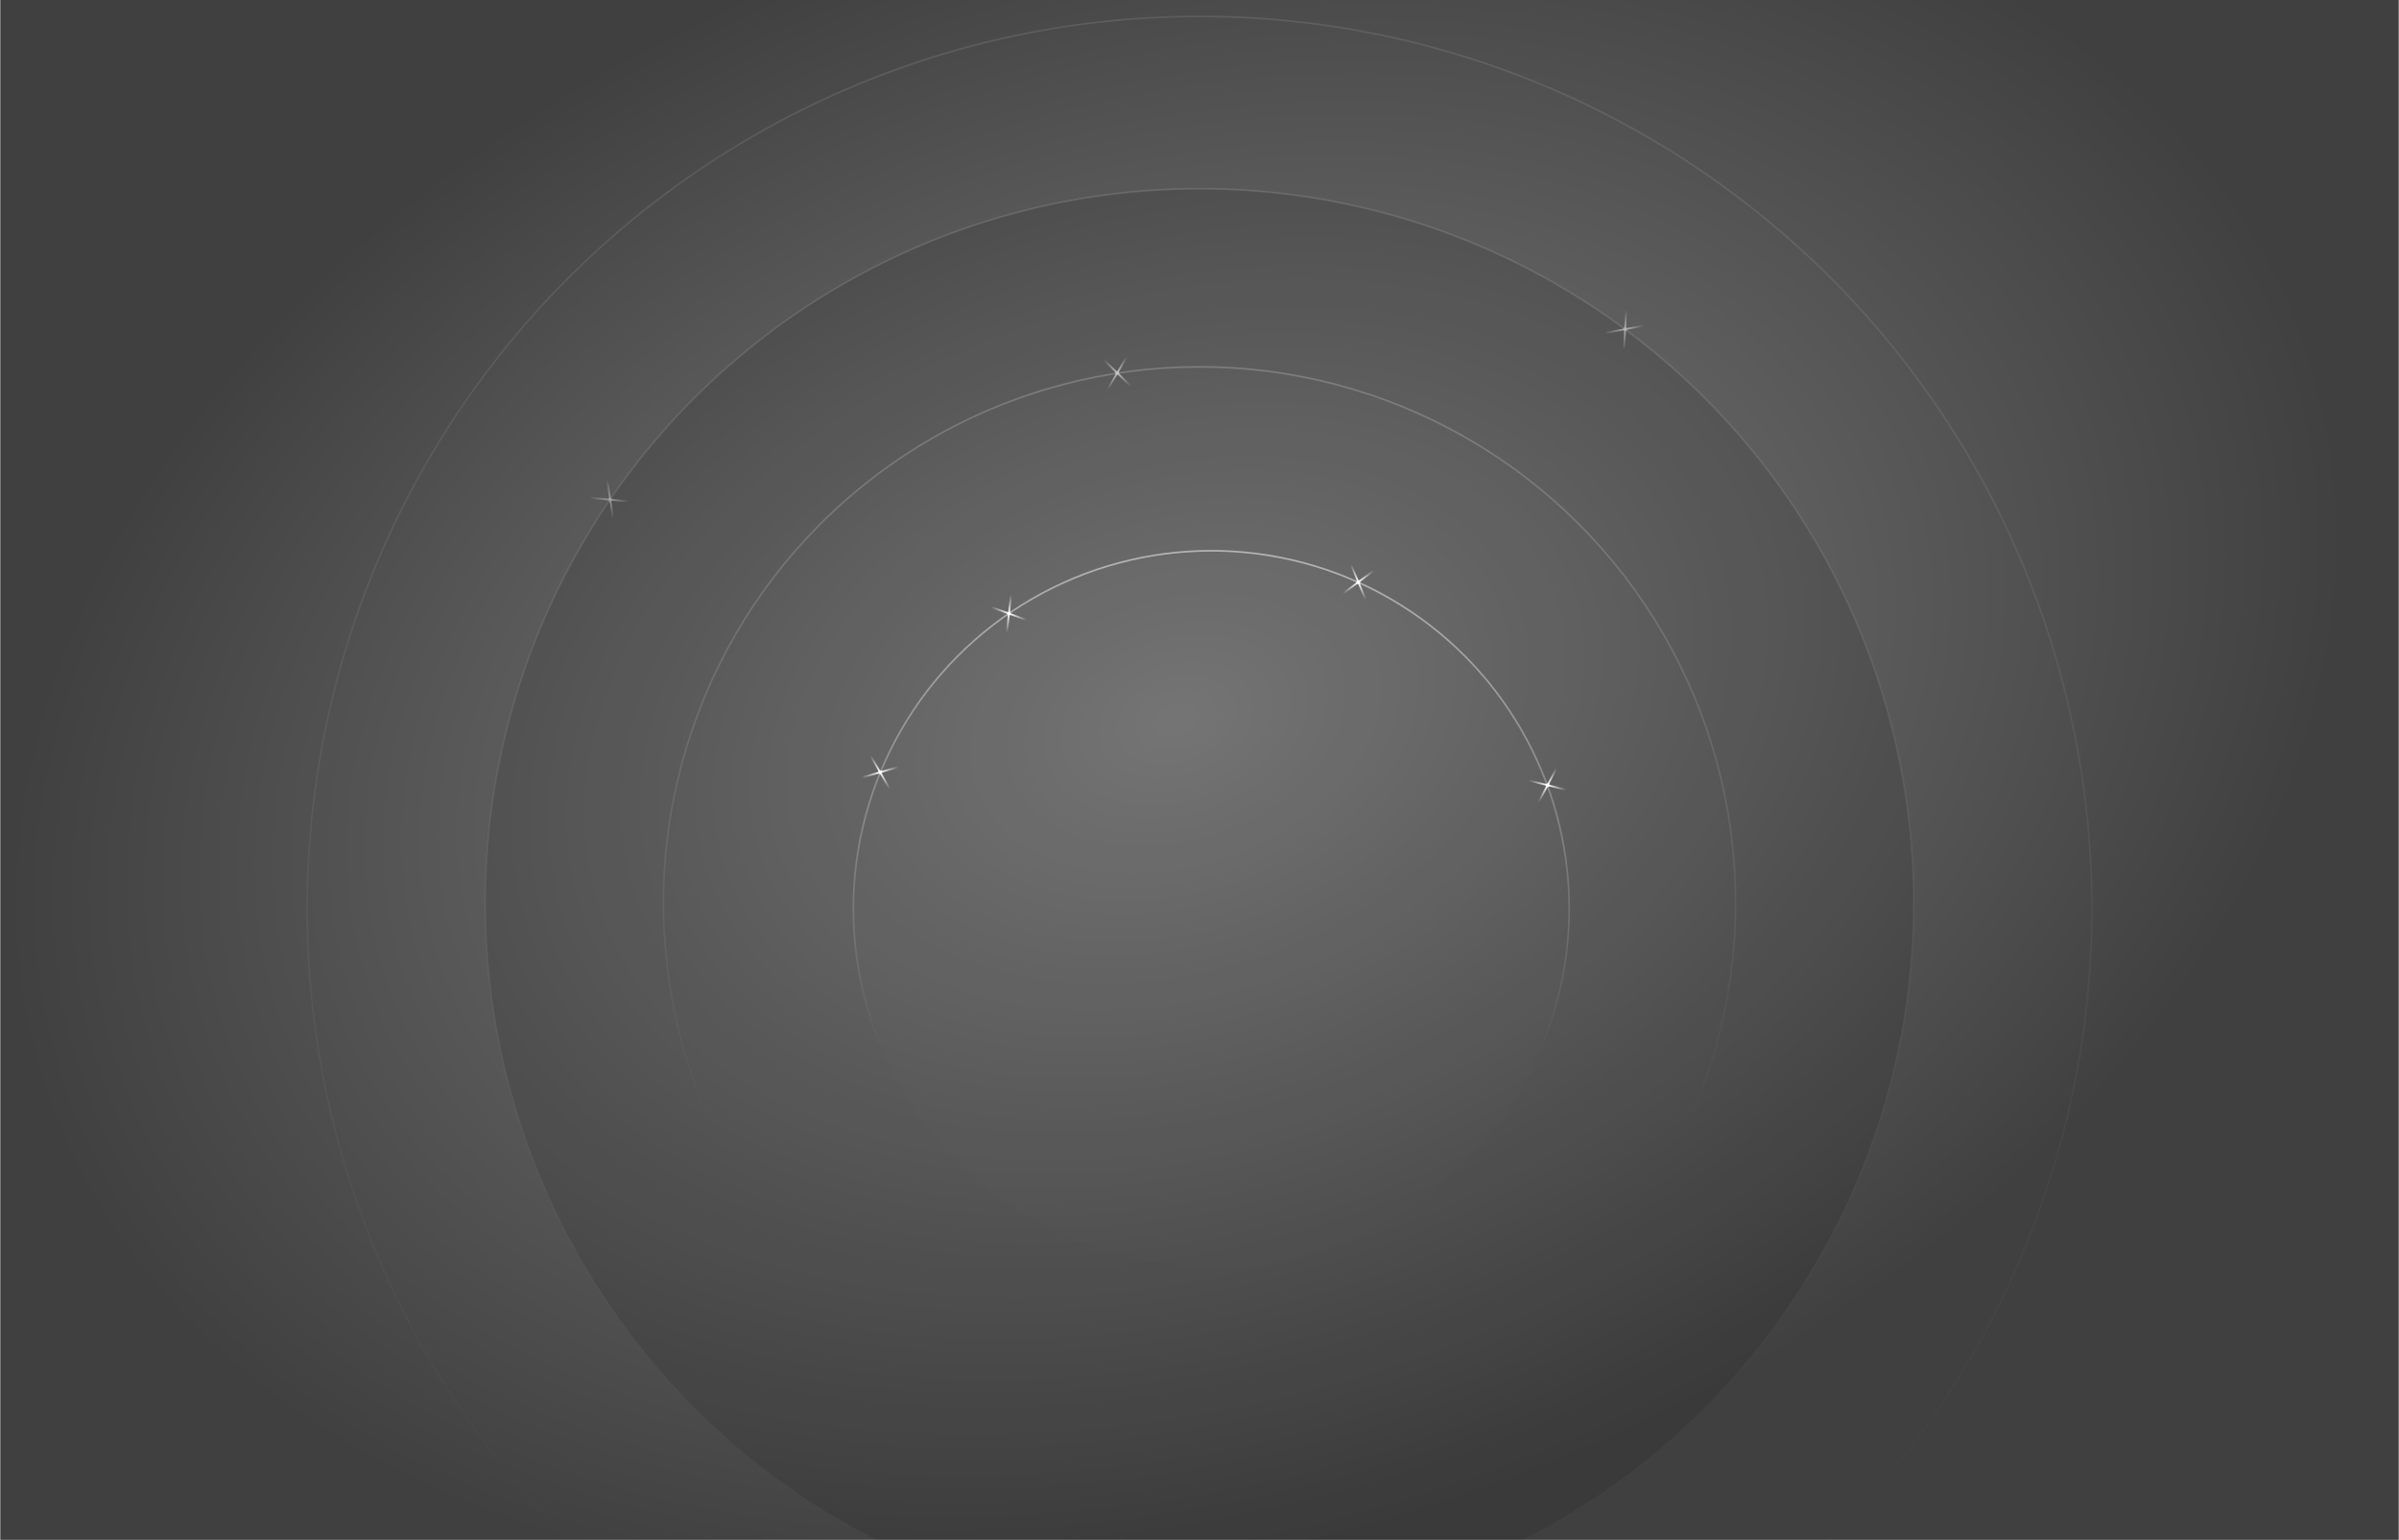 <svg width="1441" height="925" viewBox="0 0 1441 925" fill="none" xmlns="http://www.w3.org/2000/svg">
<rect x="0" y="0" width="1441" height="925" fill="#808080" stroke="none"/>
<g clip-path="url(#clip0_195_24)">
<path d="M0.51 0H1440.51V950.024H0.51V0Z" fill="url(#paint0_radial_195_24)" fill-opacity="0.5"/>
<circle cx="720.51" cy="545.861" r="536" stroke="url(#paint1_linear_195_24)" stroke-opacity="0.1"/>
<circle cx="720.51" cy="542.375" r="429" fill="black" fill-opacity="0.1" stroke="url(#paint2_linear_195_24)" stroke-opacity="0.12"/>
<g opacity="0.4">
<rect x="364.316" y="288.875" width="1.1" height="23" transform="rotate(-8.427 364.316 288.875)" fill="url(#paint3_linear_195_24)"/>
<rect x="364.628" y="289.107" width="0.55" height="22.45" transform="rotate(-8.427 364.628 289.107)" stroke="url(#paint4_linear_195_24)" stroke-opacity="0.12" stroke-width="0.55"/>
<rect x="355.045" y="299.625" width="1.1" height="23" transform="rotate(-84.549 355.045 299.625)" fill="url(#paint5_linear_195_24)"/>
<rect x="355.345" y="299.378" width="0.55" height="22.45" transform="rotate(-84.549 355.345 299.378)" stroke="url(#paint6_linear_195_24)" stroke-opacity="0.12" stroke-width="0.55"/>
<circle cx="366.545" cy="300.17" r="1.1" transform="rotate(-14.712 366.545 300.17)" fill="url(#paint7_linear_195_24)"/>
<circle cx="366.545" cy="300.17" r="0.6" transform="rotate(-14.712 366.545 300.17)" stroke="url(#paint8_linear_195_24)" stroke-opacity="0.12"/>
</g>
<g opacity="0.5">
<rect x="964.966" y="200.405" width="1.1" height="23" transform="rotate(-100.621 964.966 200.405)" fill="url(#paint9_linear_195_24)"/>
<rect x="965.186" y="200.084" width="0.55" height="22.45" transform="rotate(-100.621 965.186 200.084)" stroke="url(#paint10_linear_195_24)" stroke-opacity="0.12" stroke-width="0.55"/>
<rect x="976.063" y="209.258" width="1.1" height="23" transform="rotate(-176.742 976.063 209.258)" fill="url(#paint11_linear_195_24)"/>
<rect x="975.804" y="208.968" width="0.55" height="22.45" transform="rotate(-176.742 975.804 208.968)" stroke="url(#paint12_linear_195_24)" stroke-opacity="0.12" stroke-width="0.55"/>
<circle cx="976.168" cy="197.745" r="1.1" transform="rotate(-106.905 976.168 197.745)" fill="url(#paint13_linear_195_24)"/>
<circle cx="976.168" cy="197.745" r="0.6" transform="rotate(-106.905 976.168 197.745)" stroke="url(#paint14_linear_195_24)" stroke-opacity="0.12"/>
</g>
<circle cx="720.51" cy="542.375" r="322" stroke="url(#paint15_linear_195_24)" stroke-opacity="0.2"/>
<g opacity="0.6">
<rect x="676.43" y="213.838" width="1.1" height="23" transform="rotate(30.315 676.43 213.838)" fill="url(#paint16_linear_195_24)"/>
<rect x="662.472" y="216.421" width="1.1" height="23" transform="rotate(-45.806 662.472 216.421)" fill="url(#paint17_linear_195_24)"/>
<circle cx="671.1" cy="224.043" r="1.1" transform="rotate(24.03 671.1 224.043)" fill="url(#paint18_linear_195_24)"/>
</g>
<circle cx="727.585" cy="545.861" r="215" fill="white" fill-opacity="0.01" stroke="url(#paint19_linear_195_24)" stroke-opacity="0.5"/>
<rect x="606.756" y="357.115" width="1.1" height="23" transform="rotate(6.285 606.756 357.115)" fill="url(#paint20_linear_195_24)"/>
<rect x="595.059" y="365.158" width="1.1" height="23" transform="rotate(-69.837 595.059 365.158)" fill="url(#paint21_linear_195_24)"/>
<circle cx="606.044" cy="368.606" r="1.1" fill="url(#paint22_linear_195_24)"/>
<rect x="522.436" y="454.221" width="1.1" height="23" transform="rotate(-29.957 522.436 454.221)" fill="url(#paint23_linear_195_24)"/>
<rect x="517.757" y="467.624" width="1.1" height="23" transform="rotate(-106.078 517.757 467.624)" fill="url(#paint24_linear_195_24)"/>
<circle cx="528.655" cy="463.91" r="1.1" transform="rotate(-36.242 528.655 463.91)" fill="url(#paint25_linear_195_24)"/>
<rect x="824.794" y="342.368" width="1.1" height="23" transform="rotate(53.331 824.794 342.368)" fill="url(#paint26_linear_195_24)"/>
<rect x="810.937" y="339.287" width="1.1" height="23" transform="rotate(-22.79 810.937 339.287)" fill="url(#paint27_linear_195_24)"/>
<circle cx="815.898" cy="349.677" r="1.1" transform="rotate(47.047 815.898 349.677)" fill="url(#paint28_linear_195_24)"/>
<rect x="918.286" y="469.433" width="1.1" height="23" transform="rotate(-75.962 918.286 469.433)" fill="url(#paint29_linear_195_24)"/>
<rect x="924.678" y="482.108" width="1.1" height="23" transform="rotate(-152.083 924.678 482.108)" fill="url(#paint30_linear_195_24)"/>
<circle cx="929.576" cy="471.689" r="1.1" transform="rotate(-82.246 929.576 471.689)" fill="url(#paint31_linear_195_24)"/>
</g>
<defs>
<radialGradient id="paint0_radial_195_24" cx="0" cy="0" r="1" gradientUnits="userSpaceOnUse" gradientTransform="translate(706.505 432.553) rotate(72.299) scale(497.09 718.323)">
<stop stop-opacity="0"/>
<stop offset="1"/>
</radialGradient>
<linearGradient id="paint1_linear_195_24" x1="720.51" y1="9.861" x2="720.51" y2="970.791" gradientUnits="userSpaceOnUse">
<stop stop-color="white"/>
<stop offset="1" stop-color="white" stop-opacity="0"/>
</linearGradient>
<linearGradient id="paint2_linear_195_24" x1="720.51" y1="113.375" x2="720.51" y2="877.926" gradientUnits="userSpaceOnUse">
<stop stop-color="white"/>
<stop offset="1" stop-color="white" stop-opacity="0"/>
</linearGradient>
<linearGradient id="paint3_linear_195_24" x1="364.866" y1="288.875" x2="364.866" y2="311.875" gradientUnits="userSpaceOnUse">
<stop stop-color="white" stop-opacity="0"/>
<stop offset="0.5" stop-color="white"/>
<stop offset="1" stop-color="white" stop-opacity="0"/>
</linearGradient>
<linearGradient id="paint4_linear_195_24" x1="364.866" y1="288.875" x2="364.866" y2="309.37" gradientUnits="userSpaceOnUse">
<stop stop-color="white"/>
<stop offset="1" stop-color="white" stop-opacity="0"/>
</linearGradient>
<linearGradient id="paint5_linear_195_24" x1="355.595" y1="299.625" x2="355.595" y2="322.625" gradientUnits="userSpaceOnUse">
<stop stop-color="white" stop-opacity="0"/>
<stop offset="0.5" stop-color="white"/>
<stop offset="1" stop-color="white" stop-opacity="0"/>
</linearGradient>
<linearGradient id="paint6_linear_195_24" x1="355.595" y1="299.625" x2="355.595" y2="320.12" gradientUnits="userSpaceOnUse">
<stop stop-color="white"/>
<stop offset="1" stop-color="white" stop-opacity="0"/>
</linearGradient>
<linearGradient id="paint7_linear_195_24" x1="366.545" y1="299.07" x2="366.545" y2="301.27" gradientUnits="userSpaceOnUse">
<stop stop-color="white"/>
<stop offset="1" stop-color="white"/>
</linearGradient>
<linearGradient id="paint8_linear_195_24" x1="366.545" y1="299.07" x2="366.545" y2="301.031" gradientUnits="userSpaceOnUse">
<stop stop-color="white"/>
<stop offset="1" stop-color="white" stop-opacity="0"/>
</linearGradient>
<linearGradient id="paint9_linear_195_24" x1="965.516" y1="200.405" x2="965.516" y2="223.405" gradientUnits="userSpaceOnUse">
<stop stop-color="white" stop-opacity="0"/>
<stop offset="0.5" stop-color="white"/>
<stop offset="1" stop-color="white" stop-opacity="0"/>
</linearGradient>
<linearGradient id="paint10_linear_195_24" x1="965.516" y1="200.405" x2="965.516" y2="220.9" gradientUnits="userSpaceOnUse">
<stop stop-color="white"/>
<stop offset="1" stop-color="white" stop-opacity="0"/>
</linearGradient>
<linearGradient id="paint11_linear_195_24" x1="976.613" y1="209.258" x2="976.613" y2="232.258" gradientUnits="userSpaceOnUse">
<stop stop-color="white" stop-opacity="0"/>
<stop offset="0.5" stop-color="white"/>
<stop offset="1" stop-color="white" stop-opacity="0"/>
</linearGradient>
<linearGradient id="paint12_linear_195_24" x1="976.613" y1="209.258" x2="976.613" y2="229.753" gradientUnits="userSpaceOnUse">
<stop stop-color="white"/>
<stop offset="1" stop-color="white" stop-opacity="0"/>
</linearGradient>
<linearGradient id="paint13_linear_195_24" x1="976.168" y1="196.645" x2="976.168" y2="198.845" gradientUnits="userSpaceOnUse">
<stop stop-color="white"/>
<stop offset="1" stop-color="white"/>
</linearGradient>
<linearGradient id="paint14_linear_195_24" x1="976.168" y1="196.645" x2="976.168" y2="198.605" gradientUnits="userSpaceOnUse">
<stop stop-color="white"/>
<stop offset="1" stop-color="white" stop-opacity="0"/>
</linearGradient>
<linearGradient id="paint15_linear_195_24" x1="720.51" y1="220.375" x2="720.51" y2="685.38" gradientUnits="userSpaceOnUse">
<stop stop-color="white"/>
<stop offset="1" stop-color="white" stop-opacity="0"/>
</linearGradient>
<linearGradient id="paint16_linear_195_24" x1="676.98" y1="213.838" x2="676.98" y2="236.838" gradientUnits="userSpaceOnUse">
<stop stop-color="white" stop-opacity="0"/>
<stop offset="0.5" stop-color="white"/>
<stop offset="1" stop-color="white" stop-opacity="0"/>
</linearGradient>
<linearGradient id="paint17_linear_195_24" x1="663.022" y1="216.421" x2="663.022" y2="239.421" gradientUnits="userSpaceOnUse">
<stop stop-color="white" stop-opacity="0"/>
<stop offset="0.5" stop-color="white"/>
<stop offset="1" stop-color="white" stop-opacity="0"/>
</linearGradient>
<linearGradient id="paint18_linear_195_24" x1="671.1" y1="222.943" x2="671.1" y2="225.143" gradientUnits="userSpaceOnUse">
<stop stop-color="white"/>
<stop offset="1" stop-color="white"/>
</linearGradient>
<linearGradient id="paint19_linear_195_24" x1="727.585" y1="330.861" x2="727.585" y2="630.828" gradientUnits="userSpaceOnUse">
<stop stop-color="white"/>
<stop offset="1" stop-color="white" stop-opacity="0"/>
</linearGradient>
<linearGradient id="paint20_linear_195_24" x1="607.306" y1="357.115" x2="607.306" y2="380.115" gradientUnits="userSpaceOnUse">
<stop stop-color="white" stop-opacity="0"/>
<stop offset="0.5" stop-color="white"/>
<stop offset="1" stop-color="white" stop-opacity="0"/>
</linearGradient>
<linearGradient id="paint21_linear_195_24" x1="595.609" y1="365.158" x2="595.609" y2="388.158" gradientUnits="userSpaceOnUse">
<stop stop-color="white" stop-opacity="0"/>
<stop offset="0.5" stop-color="white"/>
<stop offset="1" stop-color="white" stop-opacity="0"/>
</linearGradient>
<linearGradient id="paint22_linear_195_24" x1="606.044" y1="367.506" x2="606.044" y2="369.706" gradientUnits="userSpaceOnUse">
<stop stop-color="white"/>
<stop offset="1" stop-color="white"/>
</linearGradient>
<linearGradient id="paint23_linear_195_24" x1="522.986" y1="454.221" x2="522.986" y2="477.221" gradientUnits="userSpaceOnUse">
<stop stop-color="white" stop-opacity="0"/>
<stop offset="0.5" stop-color="white"/>
<stop offset="1" stop-color="white" stop-opacity="0"/>
</linearGradient>
<linearGradient id="paint24_linear_195_24" x1="518.307" y1="467.624" x2="518.307" y2="490.624" gradientUnits="userSpaceOnUse">
<stop stop-color="white" stop-opacity="0"/>
<stop offset="0.5" stop-color="white"/>
<stop offset="1" stop-color="white" stop-opacity="0"/>
</linearGradient>
<linearGradient id="paint25_linear_195_24" x1="528.655" y1="462.81" x2="528.655" y2="465.01" gradientUnits="userSpaceOnUse">
<stop stop-color="white"/>
<stop offset="1" stop-color="white"/>
</linearGradient>
<linearGradient id="paint26_linear_195_24" x1="825.344" y1="342.368" x2="825.344" y2="365.368" gradientUnits="userSpaceOnUse">
<stop stop-color="white" stop-opacity="0"/>
<stop offset="0.5" stop-color="white"/>
<stop offset="1" stop-color="white" stop-opacity="0"/>
</linearGradient>
<linearGradient id="paint27_linear_195_24" x1="811.487" y1="339.287" x2="811.487" y2="362.287" gradientUnits="userSpaceOnUse">
<stop stop-color="white" stop-opacity="0"/>
<stop offset="0.5" stop-color="white"/>
<stop offset="1" stop-color="white" stop-opacity="0"/>
</linearGradient>
<linearGradient id="paint28_linear_195_24" x1="815.898" y1="348.577" x2="815.898" y2="350.777" gradientUnits="userSpaceOnUse">
<stop stop-color="white"/>
<stop offset="1" stop-color="white"/>
</linearGradient>
<linearGradient id="paint29_linear_195_24" x1="918.836" y1="469.433" x2="918.836" y2="492.433" gradientUnits="userSpaceOnUse">
<stop stop-color="white" stop-opacity="0"/>
<stop offset="0.5" stop-color="white"/>
<stop offset="1" stop-color="white" stop-opacity="0"/>
</linearGradient>
<linearGradient id="paint30_linear_195_24" x1="925.228" y1="482.108" x2="925.228" y2="505.108" gradientUnits="userSpaceOnUse">
<stop stop-color="white" stop-opacity="0"/>
<stop offset="0.5" stop-color="white"/>
<stop offset="1" stop-color="white" stop-opacity="0"/>
</linearGradient>
<linearGradient id="paint31_linear_195_24" x1="929.576" y1="470.589" x2="929.576" y2="472.789" gradientUnits="userSpaceOnUse">
<stop stop-color="white"/>
<stop offset="1" stop-color="white"/>
</linearGradient>
<clipPath id="clip0_195_24">
<rect width="1440" height="925" fill="white" transform="translate(0.51)"/>
</clipPath>
</defs>
</svg>
